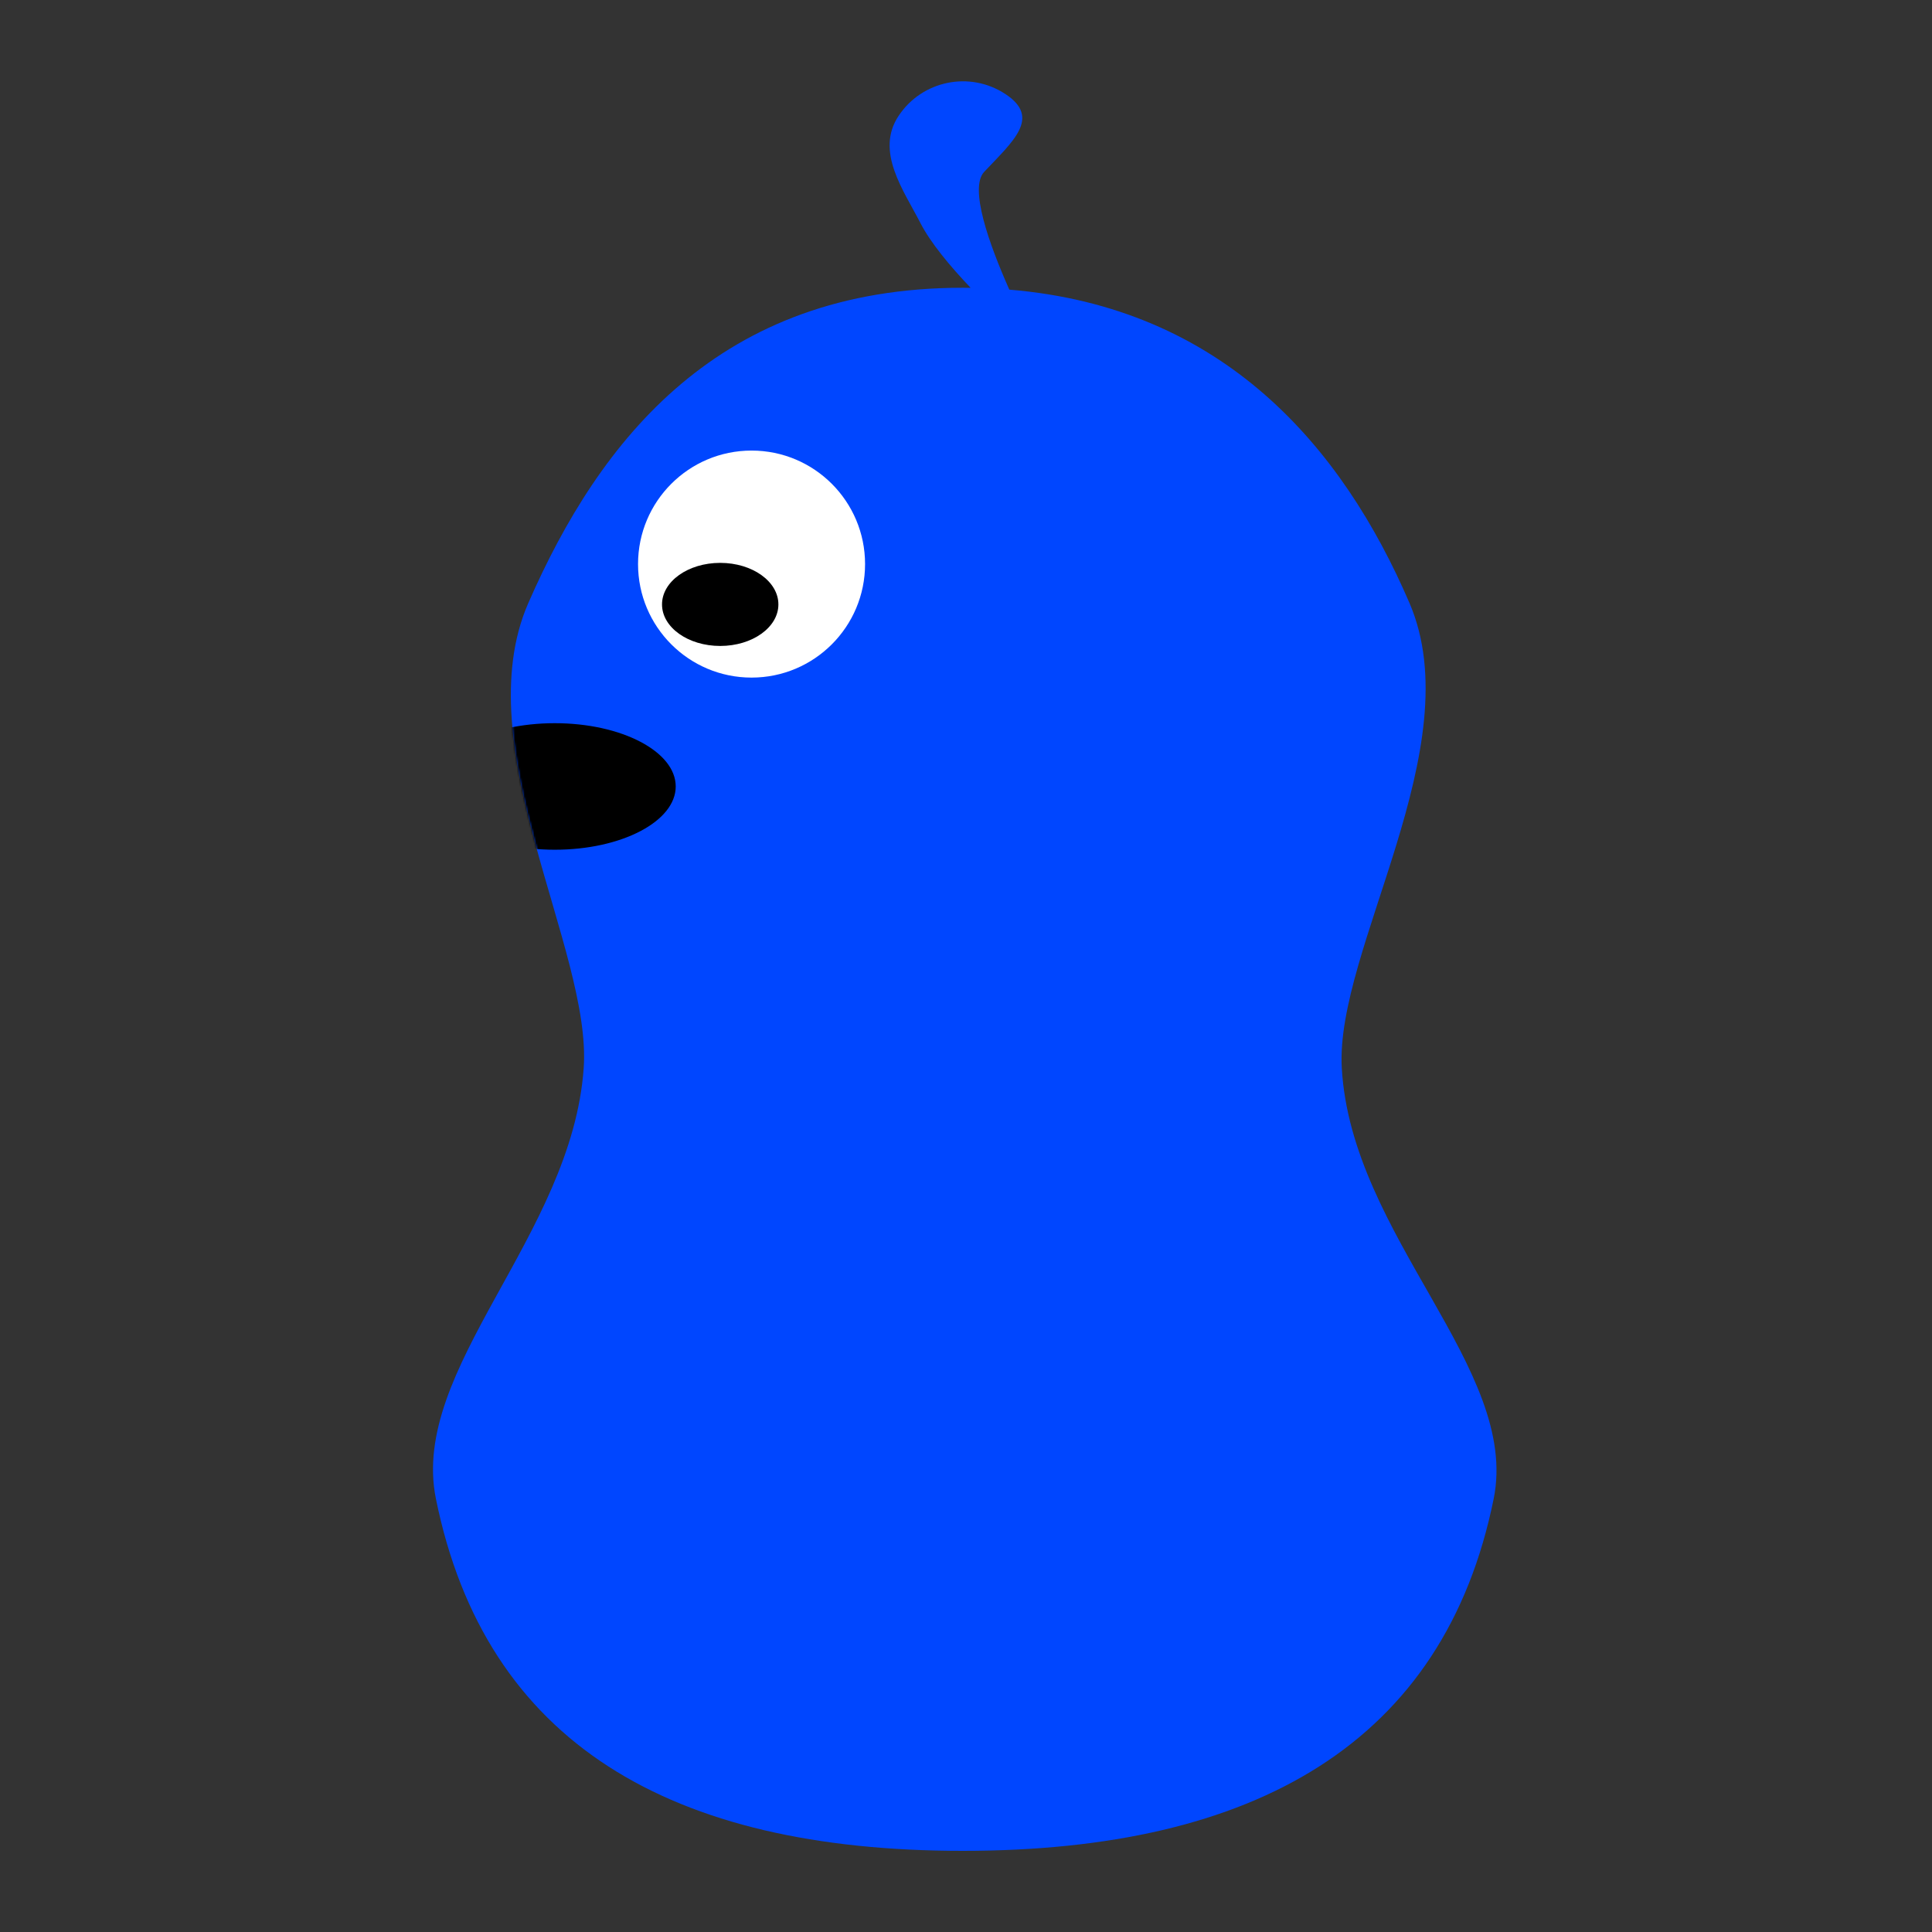 <?xml version="1.0" encoding="UTF-8"?>
<!-- Generated by Pixelmator Pro 3.5.9 -->
<svg width="1000" height="1000" viewBox="0 0 1000 1000" xmlns="http://www.w3.org/2000/svg" xmlns:xlink="http://www.w3.org/1999/xlink">
    <rect x="0" y="0" width="1000" height="1000" fill="#333333" stroke="none"/>
    <g id="Group">
        <path id="Ellipse" fill="#0046ff" fill-rule="evenodd" stroke="none" d="M 498.312 958 C 347.118 958 251.222 902.197 225.615 775.711 C 211.985 708.381 296.008 639.587 302.121 552.844 C 306.42 491.853 241.083 386.169 273.457 312.135 C 310.562 227.281 372.366 148.941 498.312 148.941 C 499.681 148.941 501.04 148.955 502.395 148.973 C 491.807 137.845 481.669 125.712 476.408 115.438 C 467.821 98.665 452.895 78.491 465.049 60.062 C 477.203 41.634 501.994 36.547 520.422 48.701 C 538.85 60.855 524.577 72.896 509.418 88.943 C 501.552 97.27 511.932 126.294 522.426 149.92 C 633.077 159.058 694.756 231.159 729.549 312.135 C 761.558 386.631 690.989 491.434 694.504 552.844 C 699.485 639.87 786.767 708.381 773.137 775.711 C 747.53 902.197 649.506 958 498.312 958 Z"/>
        <mask id="zorbiemask3" maskUnits="userSpaceOnUse" maskContentUnits="userSpaceOnUse" mask-type="alpha">
            <path id="path1" fill="#0046ff" fill-rule="evenodd" stroke="none" d="M 498.312 958 C 347.118 958 251.222 902.197 225.615 775.711 C 211.985 708.381 296.008 639.587 302.121 552.844 C 306.42 491.853 241.083 386.169 273.457 312.135 C 310.562 227.281 372.366 148.941 498.312 148.941 C 499.681 148.941 501.04 148.955 502.395 148.973 C 491.807 137.845 481.669 125.712 476.408 115.438 C 467.821 98.665 452.895 78.491 465.049 60.062 C 477.203 41.634 501.994 36.547 520.422 48.701 C 538.85 60.855 524.577 72.896 509.418 88.943 C 501.552 97.27 511.932 126.294 522.426 149.92 C 633.077 159.058 694.756 231.159 729.549 312.135 C 761.558 386.631 690.989 491.434 694.504 552.844 C 699.485 639.87 786.767 708.381 773.137 775.711 C 747.53 902.197 649.506 958 498.312 958 Z"/>
        </mask>
        <g id="g1" mask="url(#zorbiemask3)">
            <g id="Face-Forward">
                <g id="Group-copy">
                    <path id="path2" fill="#ffffff" fill-rule="evenodd" stroke="none" visibility="hidden" d="M 660.586 291.967 C 660.586 259.519 634.281 233.214 601.833 233.214 C 569.384 233.214 543.08 259.519 543.08 291.967 C 543.08 324.416 569.384 350.721 601.833 350.721 C 634.281 350.721 660.586 324.416 660.586 291.967 Z"/>
                    <path id="Ellipse-copy" fill="#000000" fill-rule="evenodd" stroke="none" visibility="hidden" d="M 624.069 322.233 C 624.069 310.357 610.586 300.731 593.953 300.731 C 577.321 300.731 563.838 310.357 563.838 322.233 C 563.838 334.108 577.321 343.735 593.953 343.735 C 610.586 343.735 624.069 334.108 624.069 322.233 Z"/>
                </g>
                <g id="Group-copy-2">
                    <path id="path3" fill="#ffffff" fill-rule="evenodd" stroke="none" visibility="hidden" d="M 339.639 291.967 C 339.639 259.519 365.944 233.214 398.392 233.214 C 430.841 233.214 457.145 259.519 457.145 291.967 C 457.145 324.416 430.841 350.721 398.392 350.721 C 365.944 350.721 339.639 324.416 339.639 291.967 Z"/>
                    <path id="path4" fill="#000000" fill-rule="evenodd" stroke="none" visibility="hidden" d="M 376.156 322.233 C 376.156 310.357 389.639 300.731 406.272 300.731 C 422.904 300.731 436.388 310.357 436.388 322.233 C 436.388 334.108 422.904 343.735 406.272 343.735 C 389.639 343.735 376.156 334.108 376.156 322.233 Z"/>
                </g>
                <path id="path5" fill="#000000" fill-rule="evenodd" stroke="none" visibility="hidden" d="M 562.582 407.07 C 562.582 388.984 534.552 374.322 499.976 374.322 C 465.4 374.322 437.37 388.984 437.37 407.07 C 437.37 425.156 465.4 439.818 499.976 439.818 C 534.552 439.818 562.582 425.156 562.582 407.07 Z"/>
            </g>
            <g id="Face-Backward" opacity="0.196">
                <g id="g2">
                    <path id="path6" fill="#ffffff" fill-rule="evenodd" stroke="none" visibility="hidden" d="M 660.586 291.967 C 660.586 324.416 634.281 350.721 601.833 350.721 C 569.384 350.721 543.08 324.416 543.08 291.967 C 543.08 259.519 569.384 233.214 601.833 233.214 C 634.281 233.214 660.586 259.519 660.586 291.967 Z"/>
                    <path id="path7" fill="#000000" fill-rule="evenodd" stroke="none" visibility="hidden" d="M 624.069 261.702 C 624.069 273.578 610.586 283.204 593.953 283.204 C 577.321 283.204 563.838 273.578 563.838 261.702 C 563.838 249.827 577.321 240.2 593.953 240.2 C 610.586 240.2 624.069 249.827 624.069 261.702 Z"/>
                </g>
                <g id="g3">
                    <path id="path8" fill="#ffffff" fill-rule="evenodd" stroke="none" visibility="hidden" d="M 339.639 291.967 C 339.639 324.416 365.944 350.721 398.392 350.721 C 430.841 350.721 457.145 324.416 457.145 291.967 C 457.145 259.519 430.841 233.214 398.392 233.214 C 365.944 233.214 339.639 259.519 339.639 291.967 Z"/>
                    <path id="path9" fill="#000000" fill-rule="evenodd" stroke="none" visibility="hidden" d="M 376.156 261.702 C 376.156 273.578 389.639 283.204 406.272 283.204 C 422.904 283.204 436.388 273.578 436.388 261.702 C 436.388 249.827 422.904 240.2 406.272 240.2 C 389.639 240.2 376.156 249.827 376.156 261.702 Z"/>
                </g>
                <path id="path10" fill="#000000" fill-rule="evenodd" stroke="none" visibility="hidden" d="M 562.582 407.07 C 562.582 388.984 534.552 374.322 499.976 374.322 C 465.4 374.322 437.37 388.984 437.37 407.07 C 437.37 425.156 465.4 439.818 499.976 439.818 C 534.552 439.818 562.582 425.156 562.582 407.07 Z"/>
            </g>
            <g id="Face-Happy">
                <g id="g4">
                    <path id="path11" fill="#ffffff" fill-rule="evenodd" stroke="none" visibility="hidden" d="M 339.639 291.967 C 339.639 259.519 365.944 233.214 398.392 233.214 C 430.841 233.214 457.145 259.519 457.145 291.967 C 457.145 324.416 430.841 350.721 398.392 350.721 C 365.944 350.721 339.639 324.416 339.639 291.967 Z"/>
                    <path id="path12" fill="#000000" fill-rule="evenodd" stroke="none" visibility="hidden" d="M 382.416 283.977 C 382.416 272.102 395.899 262.475 412.532 262.475 C 429.164 262.475 442.647 272.102 442.647 283.977 C 442.647 295.853 429.164 305.479 412.532 305.479 C 395.899 305.479 382.416 295.853 382.416 283.977 Z"/>
                </g>
                <g id="Group-copy-4">
                    <path id="path13" fill="#ffffff" fill-rule="evenodd" stroke="none" visibility="hidden" d="M 660.145 291.967 C 660.145 259.519 633.841 233.214 601.392 233.214 C 568.944 233.214 542.639 259.519 542.639 291.967 C 542.639 324.416 568.944 350.721 601.392 350.721 C 633.841 350.721 660.145 324.416 660.145 291.967 Z"/>
                    <path id="path14" fill="#000000" fill-rule="evenodd" stroke="none" visibility="hidden" d="M 617.369 283.977 C 617.369 272.102 603.886 262.475 587.253 262.475 C 570.621 262.475 557.137 272.102 557.137 283.977 C 557.137 295.853 570.621 305.479 587.253 305.479 C 603.886 305.479 617.369 295.853 617.369 283.977 Z"/>
                </g>
                <path id="path15" fill="#000000" fill-rule="evenodd" stroke="none" visibility="hidden" d="M 602.27 407.07 C 602.27 388.984 534.097 389.005 500 389 C 466.25 388.995 398.829 388.984 398.829 407.07 C 398.829 425.156 443.821 484 500 484 C 556.179 484 602.27 425.156 602.27 407.07 Z"/>
            </g>
            <g id="Face-Left">
                <g id="g5">
                    <path id="path16" fill="#ffffff" fill-rule="evenodd" stroke="none" d="M 447.756 291.967 C 447.756 259.519 421.451 233.214 389.003 233.214 C 356.554 233.214 330.25 259.519 330.25 291.967 C 330.25 324.416 356.554 350.721 389.003 350.721 C 421.451 350.721 447.756 324.416 447.756 291.967 Z"/>
                    <path id="path17" fill="#000000" fill-rule="evenodd" stroke="none" d="M 402.893 312.843 C 402.893 300.968 389.41 291.341 372.777 291.341 C 356.144 291.341 342.661 300.968 342.661 312.843 C 342.661 324.718 356.144 334.345 372.777 334.345 C 389.41 334.345 402.893 324.718 402.893 312.843 Z"/>
                </g>
                <path id="path18" fill="#000000" fill-rule="evenodd" stroke="none" d="M 349.752 407.07 C 349.752 388.984 321.722 374.322 287.146 374.322 C 252.57 374.322 224.54 388.984 224.54 407.07 C 224.54 425.156 252.57 439.818 287.146 439.818 C 321.722 439.818 349.752 425.156 349.752 407.07 Z"/>
            </g>
            <g id="Face-Right">
                <g id="g6">
                    <path id="path19" fill="#ffffff" fill-rule="evenodd" stroke="none" visibility="hidden" d="M 551.088 291.967 C 551.088 259.519 577.393 233.214 609.841 233.214 C 642.29 233.214 668.595 259.519 668.595 291.967 C 668.595 324.416 642.29 350.721 609.841 350.721 C 577.393 350.721 551.088 324.416 551.088 291.967 Z"/>
                    <path id="path20" fill="#000000" fill-rule="evenodd" stroke="none" visibility="hidden" d="M 595.951 312.843 C 595.951 300.968 609.435 291.341 626.067 291.341 C 642.7 291.341 656.183 300.968 656.183 312.843 C 656.183 324.718 642.7 334.345 626.067 334.345 C 609.435 334.345 595.951 324.718 595.951 312.843 Z"/>
                </g>
                <path id="path21" fill="#000000" fill-rule="evenodd" stroke="none" visibility="hidden" d="M 649.093 407.07 C 649.093 388.984 677.122 374.322 711.698 374.322 C 746.274 374.322 774.304 388.984 774.304 407.07 C 774.304 425.156 746.274 439.818 711.698 439.818 C 677.122 439.818 649.093 425.156 649.093 407.07 Z"/>
            </g>
        </g>
    </g>
</svg>
